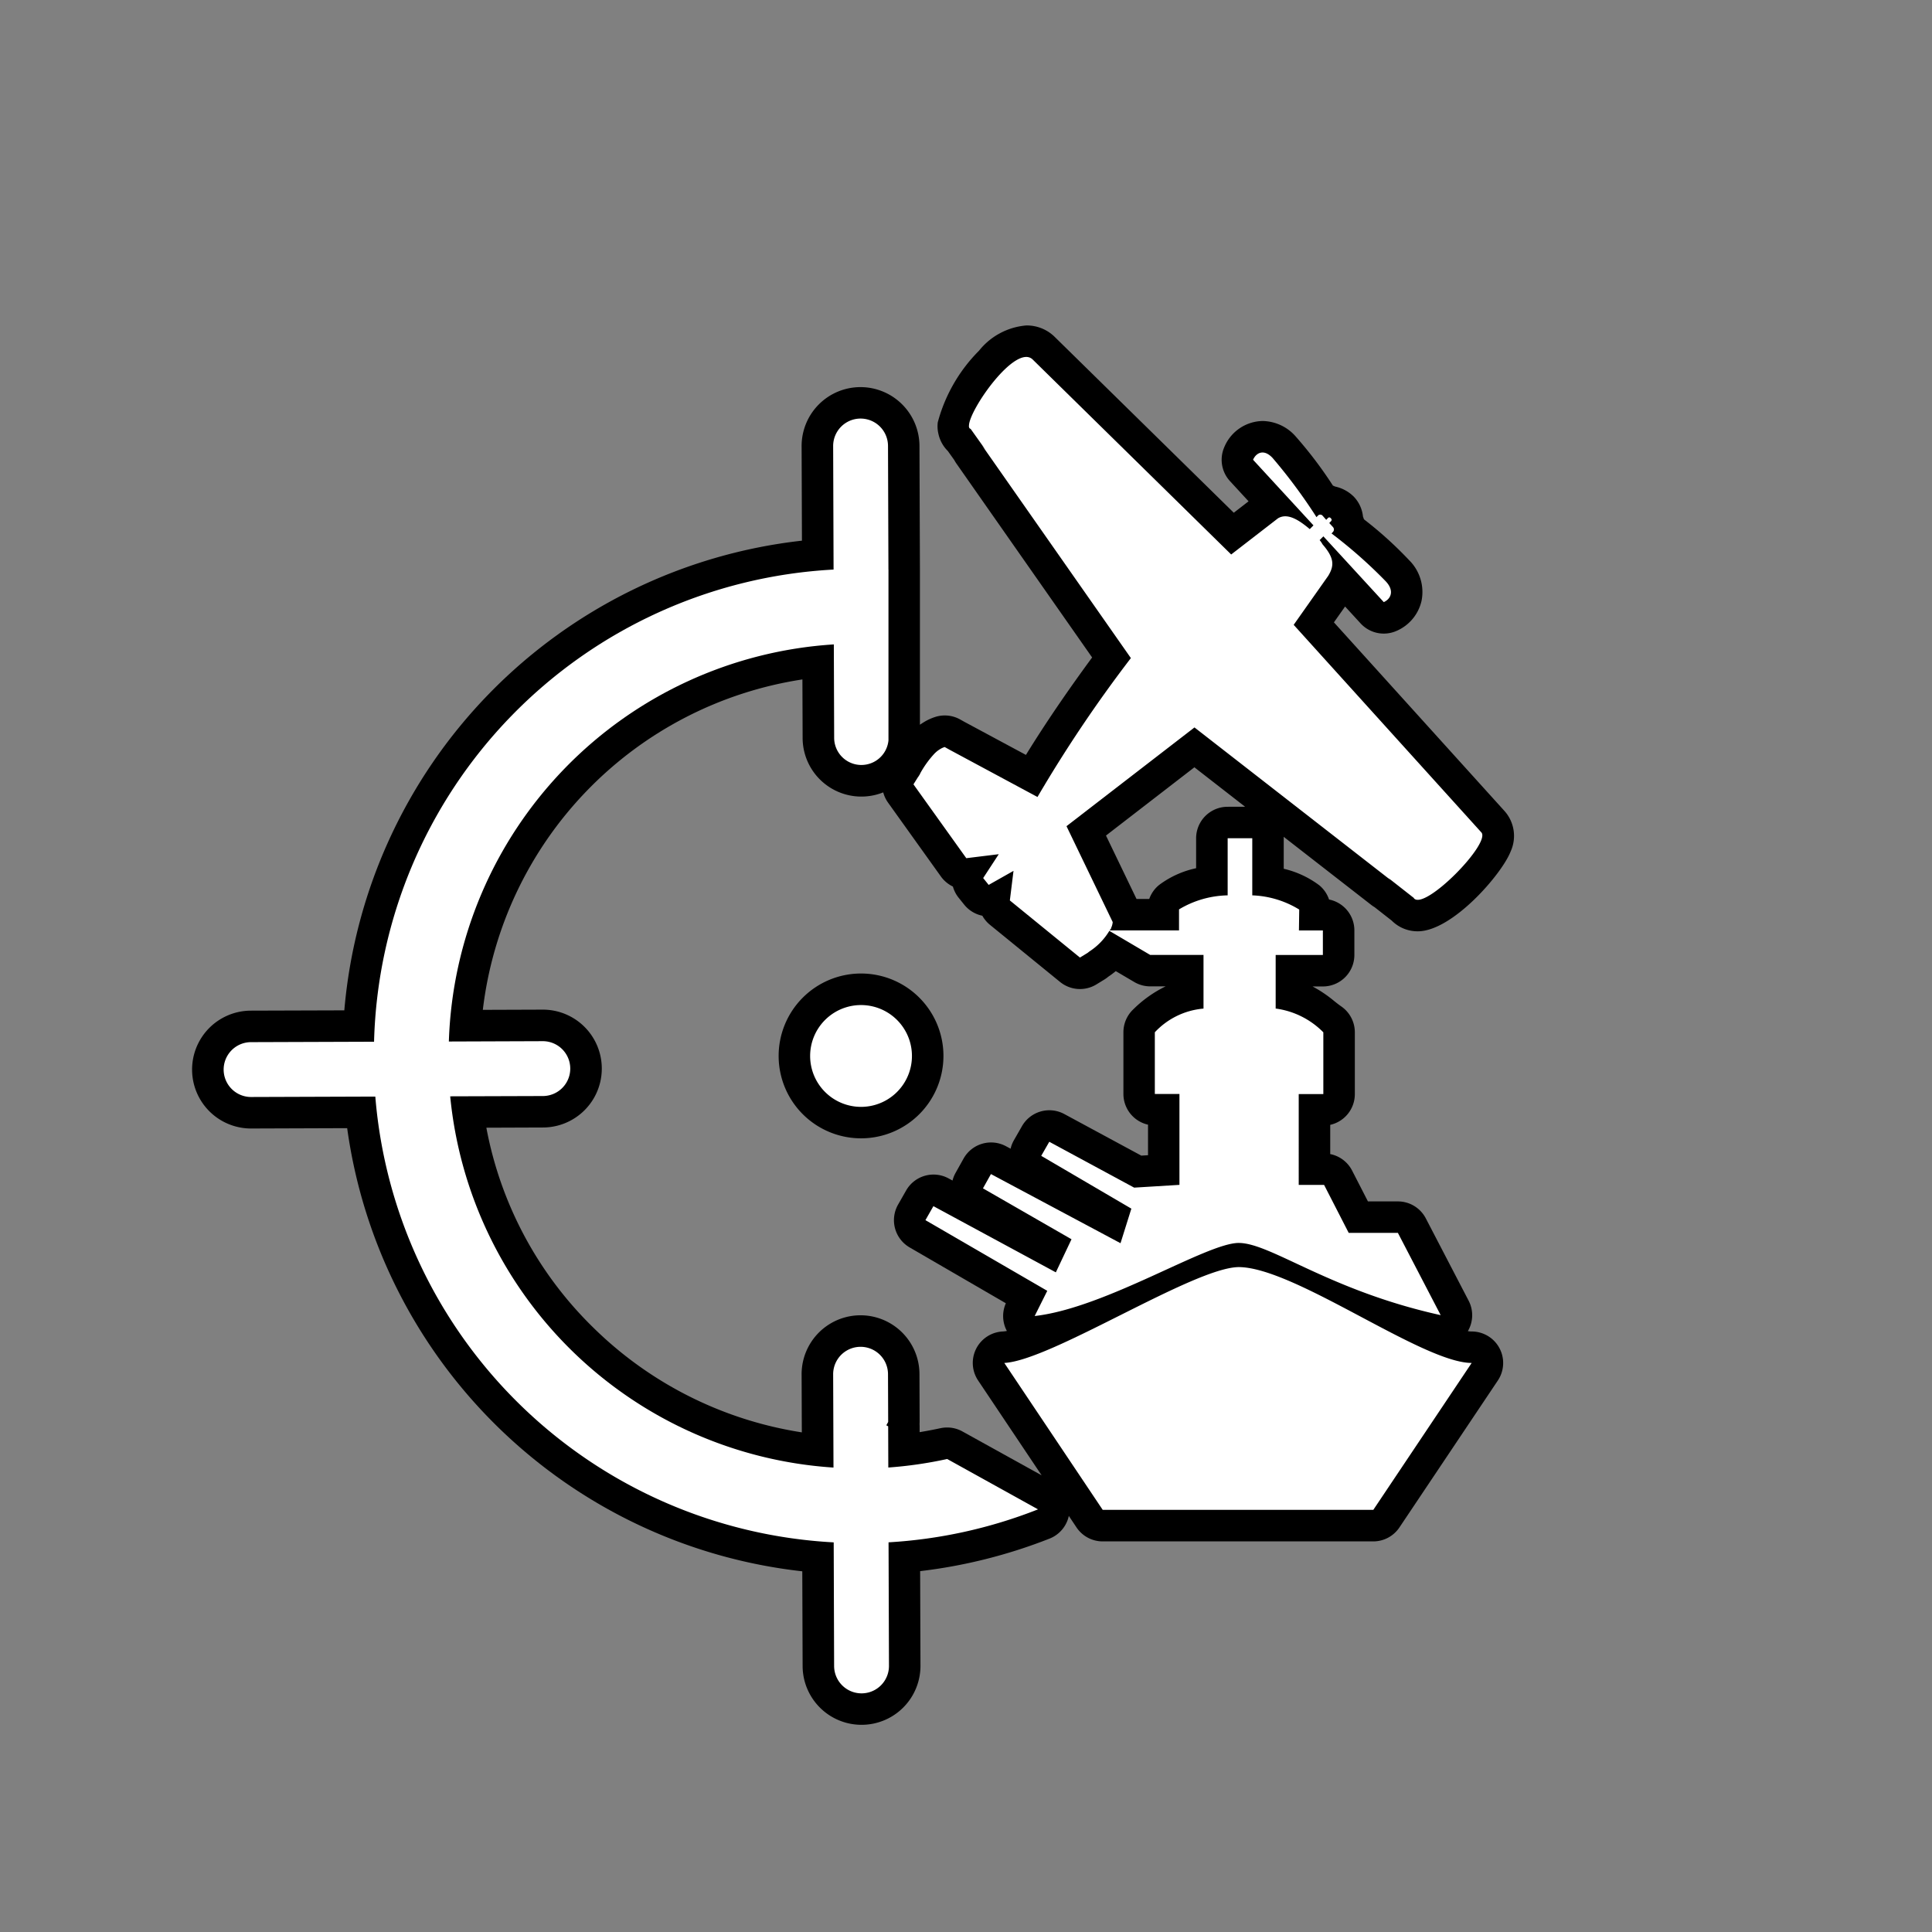 <svg xmlns="http://www.w3.org/2000/svg" width="46" height="46" viewBox="0 0 46 46">
  <rect x="0" y="0" width="46" height="46" fill="#808080" stroke="none"/>
  <defs>
    <style>
      .cls-1 {
        fill: #fff;
        fill-rule: evenodd;
      }
    </style>
  </defs>
  <g id="Layer_9" data-name="Layer 9">
    <g>
      <path d="M22.463,25.135a1.962,1.962,0,0,0-1.963-1.956h-.005a1.962,1.962,0,1,0,1.968,1.956Z"/>
      <path d="M32.729,21.6l.407.319a.869.869,0,0,0,.62.255c.825,0,2.006-1.366,2.212-1.902a.89.89,0,0,0-.148-.964v-0l-4.06-4.49.266-.377.369.402a.75.75,0,0,0,.852.18,1.027,1.027,0,0,0,.6-.721,1.067,1.067,0,0,0-.294-.962,9.202,9.202,0,0,0-1.078-.975q-.01-.033-.023-.066a.804.804,0,0,0-.218-.473.898.898,0,0,0-.447-.242c-.016-.008-.033-.015-.05-.022l-.011-.016a9.834,9.834,0,0,0-.87-1.147,1.069,1.069,0,0,0-.794-.375,1.007,1.007,0,0,0-.915.629.75.75,0,0,0,.138.802l.443.481-.352.272L25.124,8.033a.948.948,0,0,0-.687-.284h-0a1.609,1.609,0,0,0-1.127.601,3.802,3.802,0,0,0-.982,1.705.775.775,0,0,0,.017.282.817.817,0,0,0,.222.401l.154.216a.741.741,0,0,0,.05.082L26.003,15.654c-.446.606-1.036,1.442-1.576,2.32l-1.466-.788-.102-.057a.75.75,0,0,0-.585-.061,1.25,1.25,0,0,0-.294.137c-.023.014-.049.031-.077.051V13.561l-.011-2.946a1.405,1.405,0,0,0-1.403-1.398h-.002a1.403,1.403,0,0,0-1.401,1.408l.008,2.248A12.309,12.309,0,0,0,8.198,24.056l-2.224.007a1.403,1.403,0,0,0,.005,2.806L8.266,26.861a12.316,12.316,0,0,0,10.836,10.551l.008,2.257a1.403,1.403,0,0,0,2.806-.01L21.908,37.408a12.367,12.367,0,0,0,3.08-.774.75.75,0,0,0,.46-.541l.183.274a.75.75,0,0,0,.623.333h6.443a.75.75,0,0,0,.623-.333l2.343-3.498a.75.75,0,0,0-.623-1.167.571.571,0,0,1-.091-.008.75.75,0,0,0,.018-.726l-1.019-1.959a.75.75,0,0,0-.665-.404h-.713l-.377-.734a.75.75,0,0,0-.521-.393v-.696a.75.75,0,0,0,.586-.732V24.579a.75.75,0,0,0-.322-.616c-.062-.043-.119-.088-.175-.133a3.009,3.009,0,0,0-.51-.343h.246a.75.75,0,0,0,.75-.75v-.584a.75.75,0,0,0-.603-.736.75.75,0,0,0-.229-.336,2.265,2.265,0,0,0-.85-.396v-.726l-.001-.035,2.084,1.621A.752.752,0,0,0,32.729,21.6ZM22.552,33.988a.75.75,0,0,0-.157.016c-.172.037-.337.068-.499.095l-0-.142c0-.017-.001-.035-.002-.052.001-.017.002-.034.002-.052l-.004-1.138a1.403,1.403,0,1,0-2.806.009l.005,1.38a9.052,9.052,0,0,1-4.99-2.519,8.946,8.946,0,0,1-2.521-4.735l1.348-.005a1.403,1.403,0,0,0-.005-2.806l-1.427.005a9.034,9.034,0,0,1,7.609-7.867l.005,1.391a1.399,1.399,0,0,0,1.919,1.298.748.748,0,0,0,.115.244l1.258,1.758a.748.748,0,0,0,.286.24.748.748,0,0,0,.137.267l.131.163a.748.748,0,0,0,.433.265.75.75,0,0,0,.182.217l1.669,1.36a.75.75,0,0,0,.867.057l.183-.112q.028-.017.054-.036l.045-.035a2.163,2.163,0,0,0,.177-.132l.44.259a.75.75,0,0,0,.381.104h.366a2.877,2.877,0,0,0-.77.547.75.75,0,0,0-.235.545v1.469a.75.75,0,0,0,.586.732v.727l-.16.01-1.833-.99a.75.75,0,0,0-1.007.286l-.192.335a.748.748,0,0,0-.08.204l-.112-.06a.75.75,0,0,0-1.009.297l-.19.34a.752.752,0,0,0-.072.181l-.096-.052a.75.75,0,0,0-1.008.288l-.19.333A.75.75,0,0,0,21.657,29.7l2.292,1.33a.75.75,0,0,0,.024.659.677.677,0,0,1-.099.013.75.75,0,0,0-.586,1.166L24.8,35.126,22.915,34.082A.75.75,0,0,0,22.552,33.988Zm6.677-14.779a.75.75,0,0,0-.75.75v.713a2.247,2.247,0,0,0-.88.398.75.75,0,0,0-.236.334h-.303L26.333,19.894l2.105-1.625,1.207.939Z"/>
    </g>
    <path class="cls-1" d="M23.912,32.451l2.343,3.498h6.443L35.04,32.451c-1.172,0-4.205-2.272-5.542-2.282C28.428,30.171,25.029,32.395,23.912,32.451ZM23.78,20.338l-.371.568.131.163.591-.334-.087.704,1.669,1.36.183-.112c.014-.011.028-.022.042-.033a1.506,1.506,0,0,0,.475-.491l.972.573h1.27v1.278a1.792,1.792,0,0,0-1.159.564v1.469h.586v2.164l-1.078.066-2.021-1.092-.192.335,2.146,1.257-.258.823L23.594,27.954l-.19.34,2.108,1.212-.373.788-2.915-1.576-.19.333,2.901,1.683-.3.6c1.703-.193,4.1-1.748,4.864-1.74.767.007,2.147,1.132,4.803,1.719l-1.019-1.959H32.112l-.586-1.142h-.604V26.049h.586V24.579a1.954,1.954,0,0,0-1.135-.566V22.737h1.124v-.584h-.57l.007-.497a2.293,2.293,0,0,0-1.118-.338v-1.36h-.586v1.36a2.332,2.332,0,0,0-1.158.334v.5H26.421c.011-.019.029-.034.038-.054l-.01.008a.397.397,0,0,0,.044-.152l-1.1-2.283,3.047-2.351,4.668,3.633-.057-.053.616.483-.004.003c.255.309,1.868-1.334,1.601-1.574l-4.462-4.935.822-1.166c.15-.247.144-.429-.135-.751a.588.588,0,0,0-.067-.098l-.002-.002.089-.09,1.438,1.566c.156-.068.266-.256.053-.489a11.336,11.336,0,0,0-1.297-1.146l.034-.036a.085.085,0,0,0,0-.116l-.088-.096.042-.044a.043.043,0,0,0,0-.064l-.011-.012a.041.041,0,0,0-.061,0l-.042.044-.088-.1a.075.075,0,0,0-.11,0l-.034.036a12.755,12.755,0,0,0-1.046-1.41c-.213-.228-.396-.116-.464.044l1.438,1.562-.088.089c-.268-.225-.532-.391-.757-.257l-1.114.861-4.718-4.634c-.401-.422-1.539,1.211-1.525,1.574l-.004.008.004.006a.063.063,0,0,0,.03.055l.004-.007.36.506-.082-.103,3.543,5.062-.002.002a32.136,32.136,0,0,0-2.222,3.305l-2.099-1.128-.111-.062a.514.514,0,0,0-.119.057.566.566,0,0,0-.079.058c-.013.011-.027.025-.041.038a2.344,2.344,0,0,0-.348.484l.002.003-.047.075-.001-.002-.11.176,1.258,1.758ZM22.552,34.738a9.79,9.79,0,0,1-1.402.203l-.003-.981-.044-.025.044-.079-.004-1.138a.653.653,0,1,0-1.306.004l.008,2.22a9.808,9.808,0,0,1-9.126-8.839l2.208-.007a.653.653,0,0,0-.005-1.306l-2.235.008a9.789,9.789,0,0,1,9.166-9.455l.008,2.224a.648.648,0,0,0,1.293.061V13.561h-.001l-.01-2.944a.653.653,0,1,0-1.306.004l.01,2.94A11.563,11.563,0,0,0,8.906,24.803l-2.93.01a.653.653,0,0,0,.004,1.306l2.956-.01A11.569,11.569,0,0,0,19.85,36.723l.01,2.944a.653.653,0,0,0,1.306-.004l-.01-2.941a11.515,11.515,0,0,0,3.559-.785ZM19.641,24.288a1.212,1.212,0,0,0,.86,2.066H20.505a1.212,1.212,0,1,0-.864-2.066Z"/>
  </g>
</svg>
